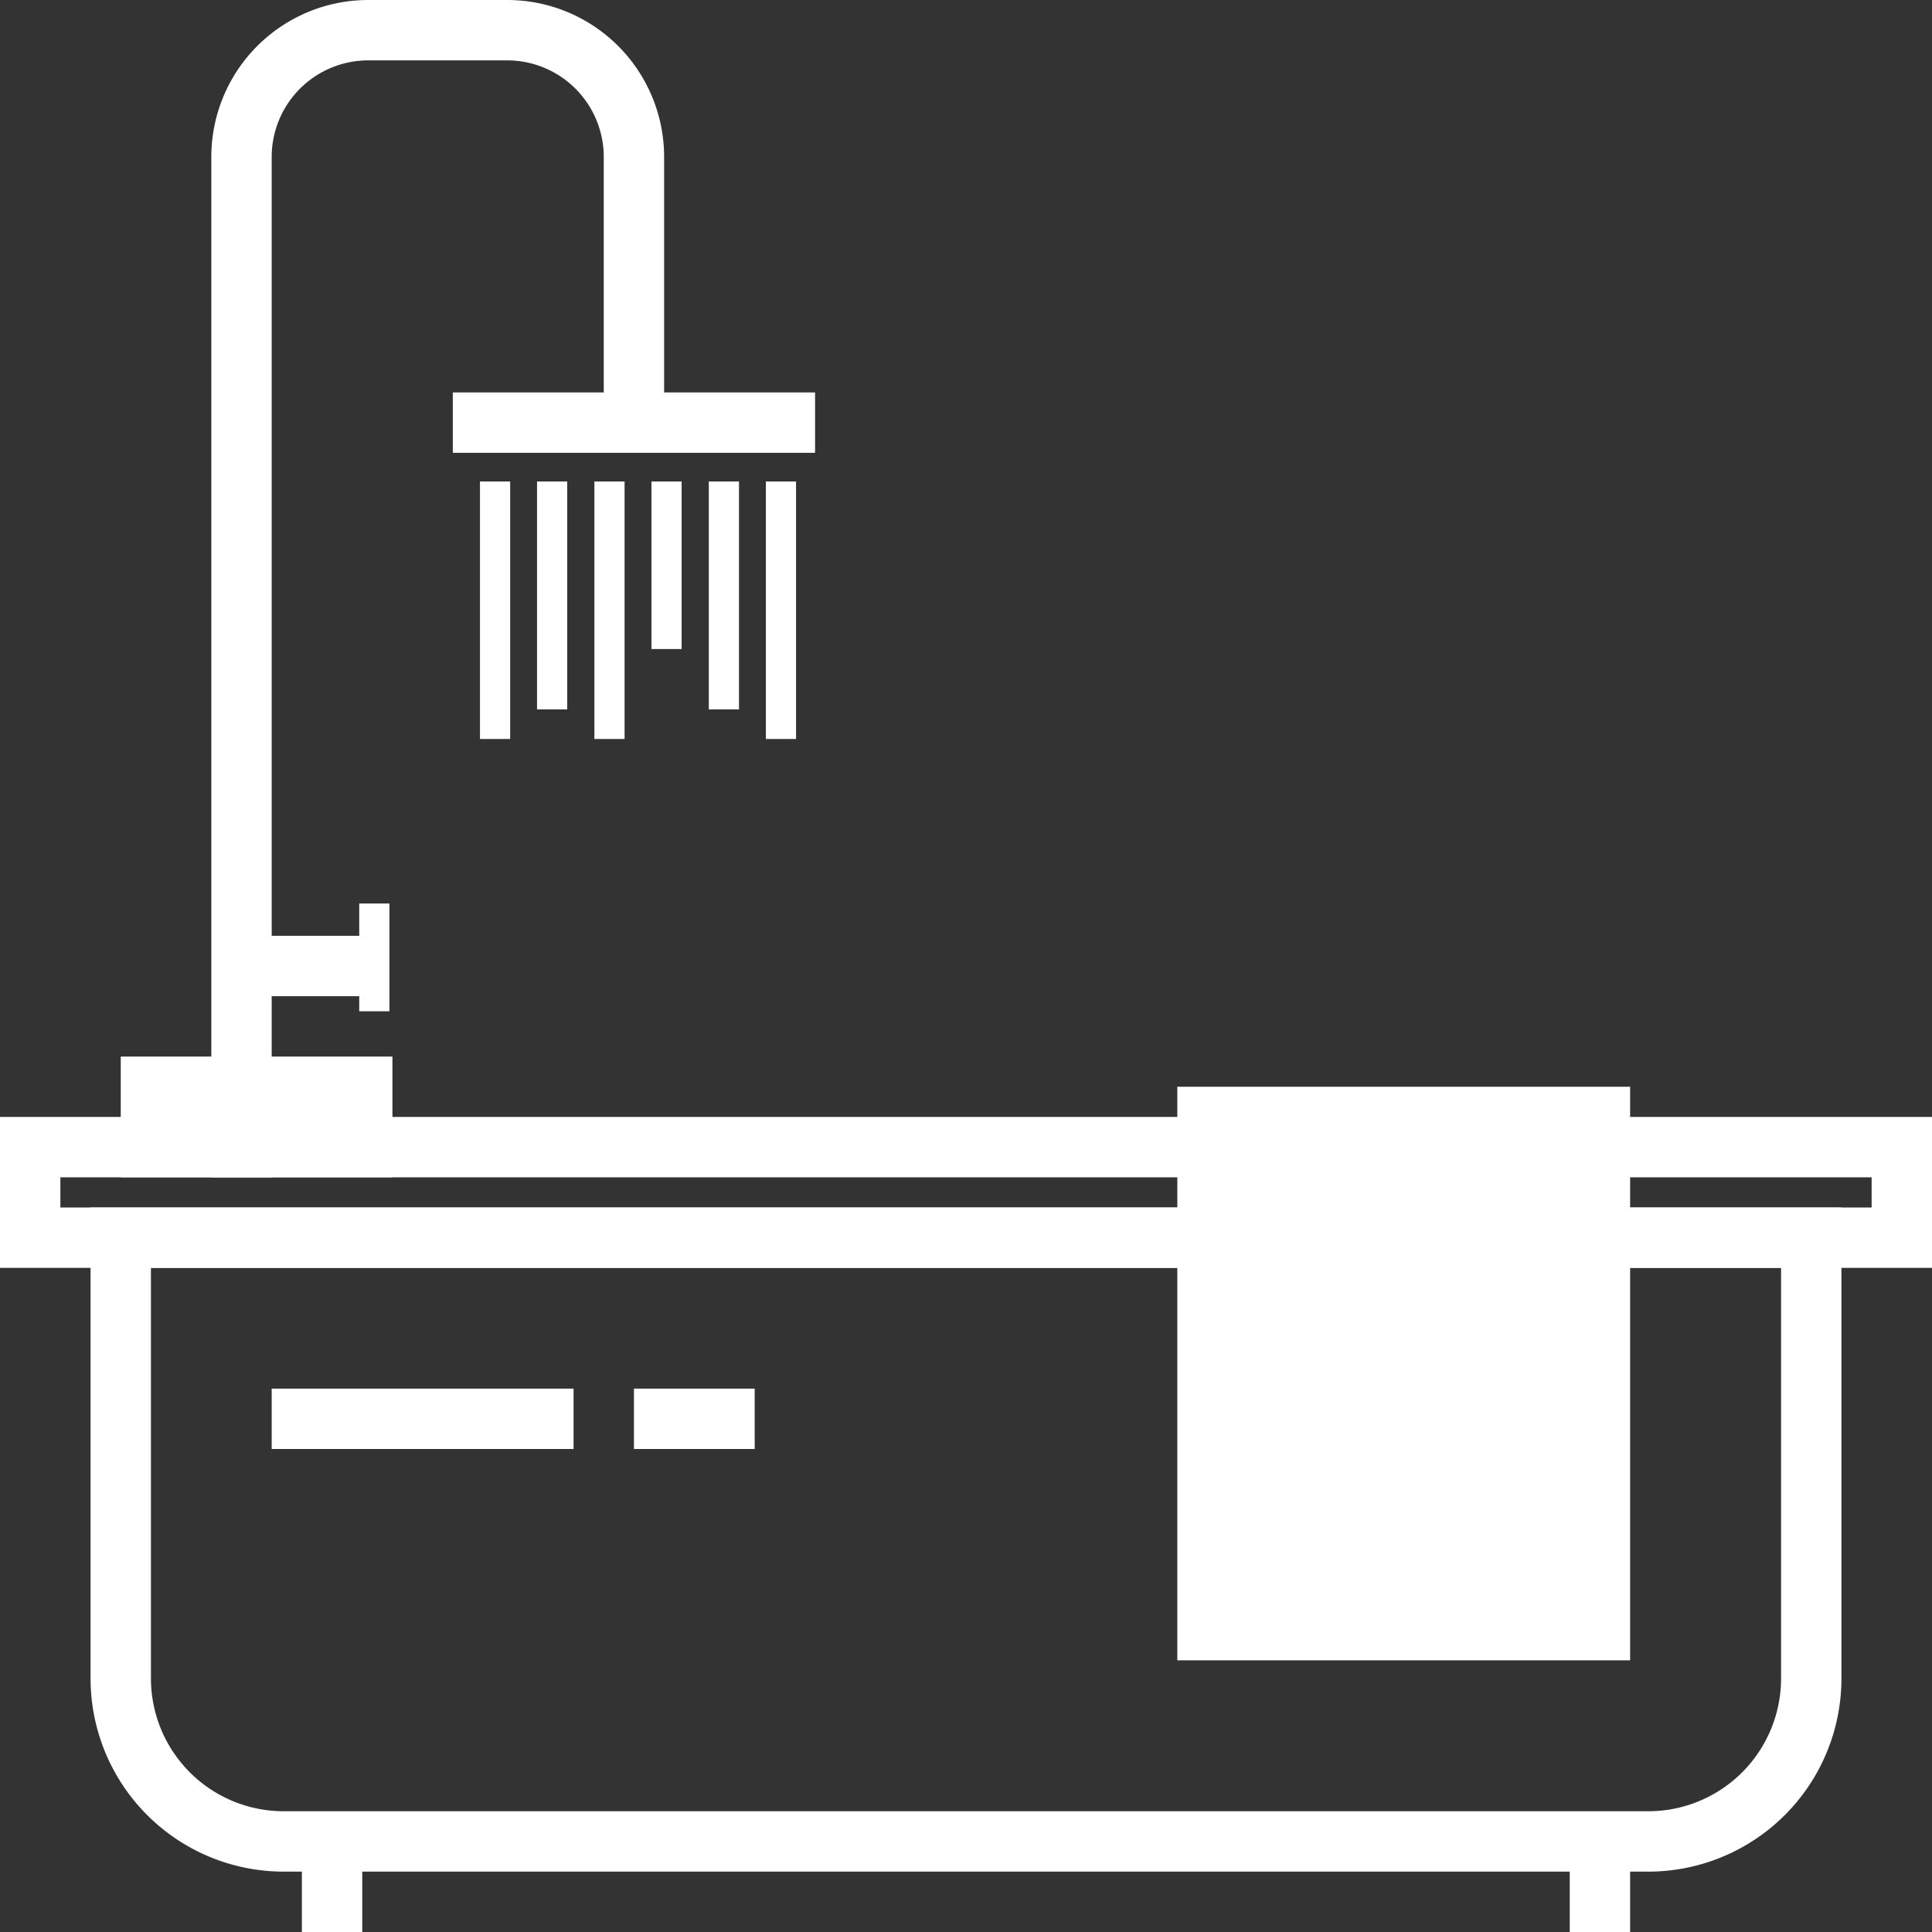 <svg id="Livello_1" data-name="Livello 1" xmlns="http://www.w3.org/2000/svg" viewBox="0 0 64 64"><rect x="0" y="0" width="64" height="64" fill="#333333" stroke="none"/><defs><style>.cls-1,.cls-3{fill:none;}.cls-1,.cls-2,.cls-3{stroke:#fff;stroke-miterlimit:10;}.cls-1,.cls-2{stroke-width:2px;}.cls-2{fill:#fff;}</style></defs><title>bath-w</title><path class="cls-1" d="M53,41h7V55.6A5.4,5.4,0,0,1,54.6,61H9.4A5.4,5.4,0,0,1,4,55.6V41H40"/><polyline class="cls-1" points="53 41 63 41 63 38 53 38"/><polyline class="cls-1" points="40 38 1 38 1 41 40 41"/><line class="cls-1" x1="11" y1="61" x2="11" y2="64"/><line class="cls-1" x1="53" y1="61" x2="53" y2="64"/><path class="cls-1" d="M21,13.71V5.2A4.2,4.2,0,0,0,16.8,1H12.2A4.2,4.2,0,0,0,8,5.2V39"/><line class="cls-1" x1="9" y1="47" x2="19" y2="47"/><line class="cls-1" x1="21" y1="47" x2="25" y2="47"/><line class="cls-1" x1="8" y1="32" x2="12" y2="32"/><rect class="cls-2" x="5" y="36" width="7" height="2"/><line class="cls-1" x1="15" y1="14" x2="27" y2="14"/><line class="cls-3" x1="25.87" y1="15.95" x2="25.87" y2="24.48"/><line class="cls-3" x1="16.4" y1="15.95" x2="16.4" y2="24.48"/><line class="cls-3" x1="12.4" y1="33.5" x2="12.4" y2="29.93"/><line class="cls-3" x1="20.19" y1="15.95" x2="20.19" y2="24.48"/><line class="cls-3" x1="18.29" y1="15.95" x2="18.29" y2="23.5"/><line class="cls-3" x1="22.08" y1="15.95" x2="22.08" y2="21.5"/><line class="cls-3" x1="23.98" y1="15.95" x2="23.98" y2="23.5"/><rect class="cls-2" x="40" y="37" width="13" height="17"/></svg>